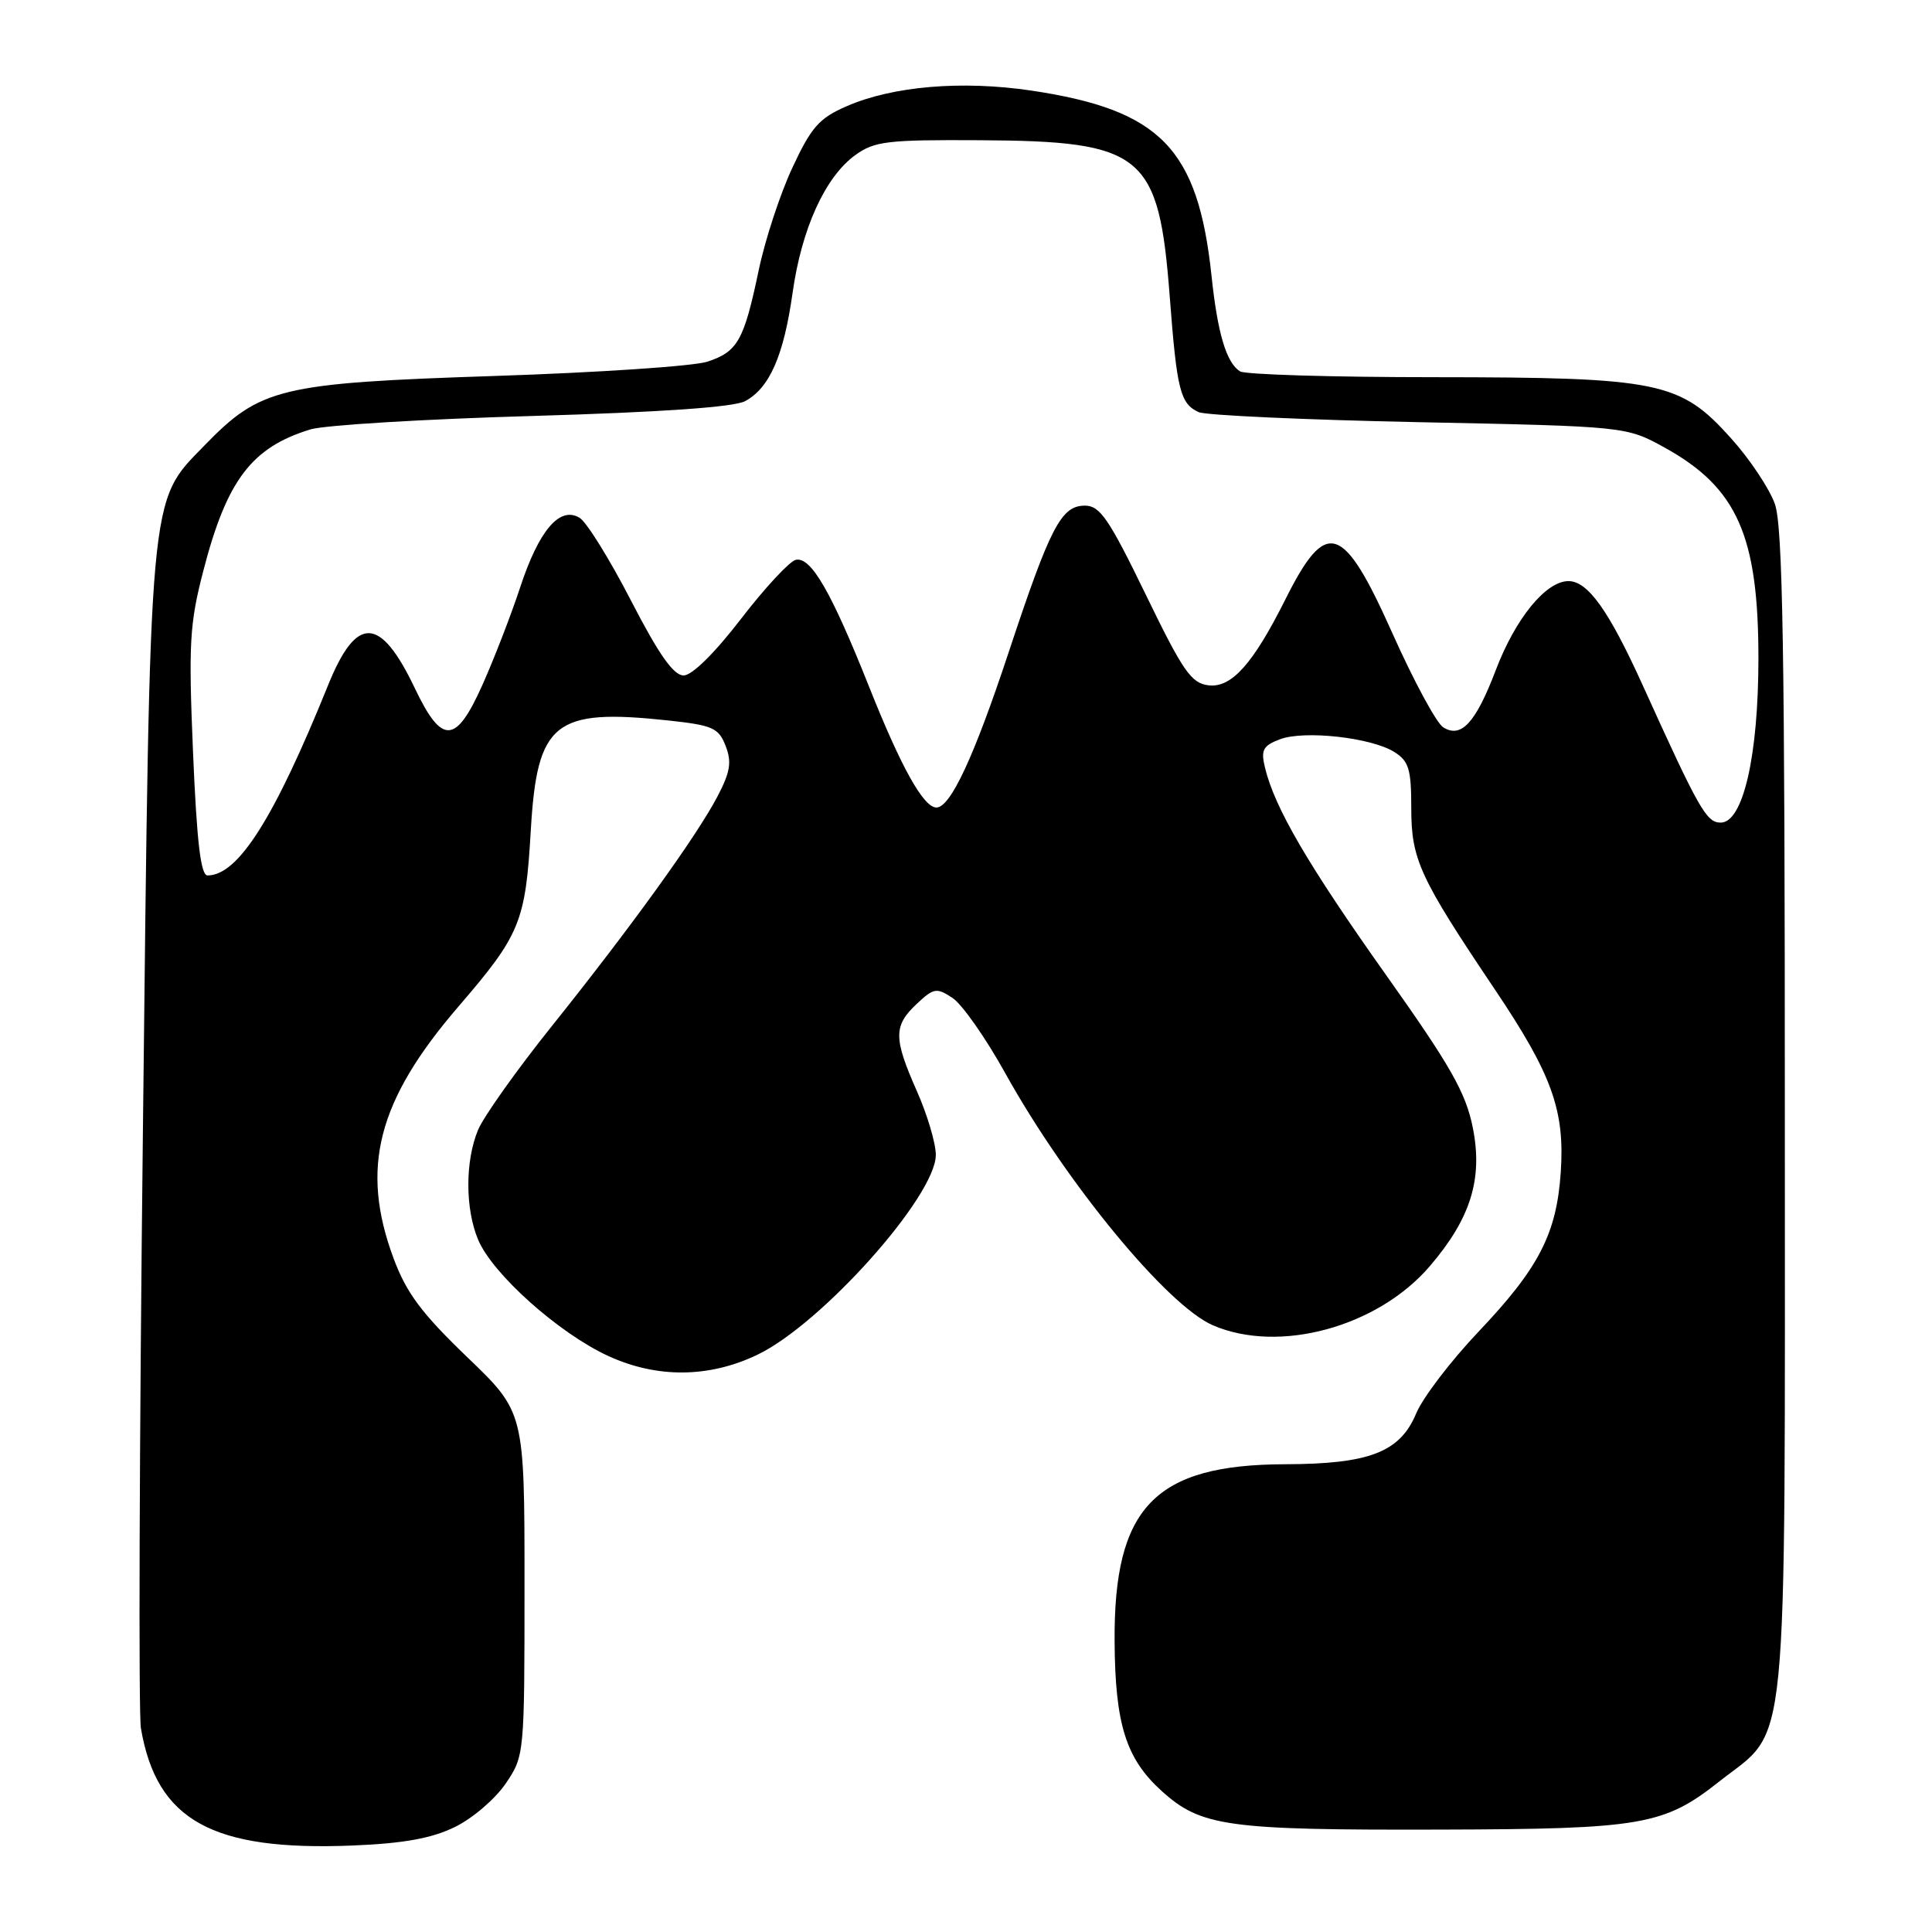 <?xml version="1.0" encoding="UTF-8" standalone="no"?>
<!DOCTYPE svg PUBLIC "-//W3C//DTD SVG 1.1//EN" "http://www.w3.org/Graphics/SVG/1.1/DTD/svg11.dtd" >
<svg xmlns="http://www.w3.org/2000/svg" xmlns:xlink="http://www.w3.org/1999/xlink" version="1.1" viewBox="0 0 256 256">
 <g >
 <path fill="currentColor"
d=" M 60.27 242.09 C 62.60 240.96 65.62 238.37 67.00 236.34 C 69.49 232.67 69.50 232.51 69.50 209.88 C 69.50 187.11 69.50 187.11 61.89 179.81 C 55.84 173.99 53.85 171.32 52.14 166.71 C 47.71 154.76 50.01 145.85 60.74 133.38 C 68.93 123.87 69.63 122.17 70.33 110.06 C 71.17 95.67 73.43 93.85 88.50 95.46 C 94.44 96.10 95.22 96.44 96.15 98.84 C 96.98 100.98 96.77 102.29 95.06 105.55 C 92.29 110.83 83.58 122.90 73.10 135.99 C 68.48 141.76 64.09 147.94 63.35 149.71 C 61.62 153.84 61.63 160.18 63.36 164.28 C 65.28 168.84 74.08 176.69 80.63 179.69 C 87.07 182.64 93.94 182.58 100.34 179.52 C 108.85 175.46 124.00 158.49 124.00 153.03 C 124.00 151.50 122.88 147.71 121.50 144.60 C 118.38 137.55 118.38 135.93 121.46 133.03 C 123.73 130.90 124.10 130.84 126.21 132.23 C 127.47 133.06 130.62 137.54 133.20 142.20 C 141.29 156.77 154.67 173.01 160.72 175.61 C 169.50 179.40 182.57 175.83 189.47 167.76 C 194.89 161.43 196.51 156.19 195.15 149.40 C 194.22 144.77 192.21 141.24 183.63 129.15 C 173.32 114.61 168.90 107.04 167.62 101.73 C 167.05 99.38 167.34 98.82 169.59 97.96 C 172.82 96.74 181.68 97.72 184.75 99.64 C 186.68 100.85 187.00 101.91 187.00 107.08 C 187.00 113.89 188.10 116.27 198.11 131.16 C 205.64 142.36 207.36 147.14 206.81 155.31 C 206.26 163.49 203.91 168.03 195.89 176.48 C 192.23 180.34 188.52 185.20 187.65 187.29 C 185.51 192.42 181.46 193.99 170.28 194.02 C 153.01 194.07 147.57 199.71 147.69 217.50 C 147.76 228.49 149.20 233.04 153.93 237.32 C 159.16 242.04 162.57 242.51 191.00 242.43 C 217.53 242.36 220.48 241.85 227.77 236.09 C 237.13 228.69 236.50 235.12 236.50 147.50 C 236.50 86.39 236.23 69.73 235.18 66.78 C 234.46 64.74 231.84 60.81 229.35 58.05 C 222.62 50.56 219.90 50.00 190.07 49.98 C 176.56 49.98 164.97 49.63 164.31 49.21 C 162.50 48.06 161.34 44.19 160.54 36.61 C 158.75 19.67 153.79 14.56 136.64 12.00 C 127.47 10.64 118.32 11.41 112.22 14.06 C 108.55 15.65 107.51 16.82 105.00 22.21 C 103.38 25.67 101.37 31.79 100.53 35.82 C 98.58 45.12 97.75 46.60 93.74 47.92 C 91.94 48.52 79.22 49.37 65.48 49.82 C 37.09 50.76 34.51 51.38 27.10 59.02 C 19.67 66.67 19.90 64.11 18.94 149.50 C 18.46 191.30 18.35 227.07 18.67 229.00 C 20.76 241.23 28.11 245.30 46.77 244.54 C 53.51 244.26 57.20 243.59 60.27 242.09 Z  M 25.58 99.75 C 24.97 85.25 25.12 82.66 26.94 75.64 C 30.05 63.62 33.34 59.28 41.13 56.90 C 42.98 56.33 56.20 55.53 70.50 55.12 C 87.64 54.62 97.26 53.95 98.74 53.15 C 101.98 51.40 103.85 47.12 105.02 38.81 C 106.22 30.29 109.33 23.45 113.33 20.55 C 115.88 18.71 117.57 18.51 129.83 18.58 C 151.53 18.70 153.55 20.37 155.00 39.34 C 155.94 51.71 156.39 53.49 158.83 54.61 C 159.75 55.03 172.88 55.63 188.00 55.94 C 215.50 56.50 215.50 56.50 220.63 59.34 C 230.18 64.64 233.00 70.99 233.00 87.22 C 233.00 100.15 230.97 109.00 228.00 109.00 C 226.11 109.00 225.14 107.29 217.64 90.74 C 213.17 80.89 210.40 77.00 207.83 77.00 C 204.84 77.00 200.81 81.93 198.20 88.79 C 195.54 95.78 193.61 97.88 191.23 96.37 C 190.34 95.81 187.32 90.22 184.51 83.93 C 177.95 69.26 175.75 68.56 170.31 79.44 C 166.05 87.95 163.19 91.16 160.16 90.81 C 157.84 90.54 156.77 88.99 151.80 78.75 C 146.94 68.74 145.75 67.00 143.76 67.00 C 140.61 67.00 139.17 69.78 133.63 86.50 C 129.06 100.30 125.94 107.00 124.08 107.00 C 122.37 107.00 119.40 101.67 115.16 91.00 C 110.14 78.39 107.46 73.75 105.45 74.18 C 104.63 74.36 101.36 77.88 98.19 82.00 C 94.69 86.55 91.70 89.50 90.58 89.50 C 89.25 89.50 87.29 86.72 83.61 79.58 C 80.80 74.13 77.74 69.19 76.81 68.62 C 74.18 67.01 71.41 70.26 68.91 77.87 C 67.71 81.51 65.45 87.35 63.89 90.83 C 60.39 98.63 58.55 98.71 54.97 91.20 C 50.39 81.60 47.25 81.48 43.49 90.75 C 36.34 108.44 31.55 116.00 27.50 116.00 C 26.60 116.00 26.08 111.58 25.58 99.75 Z "/>
</g>
</svg>